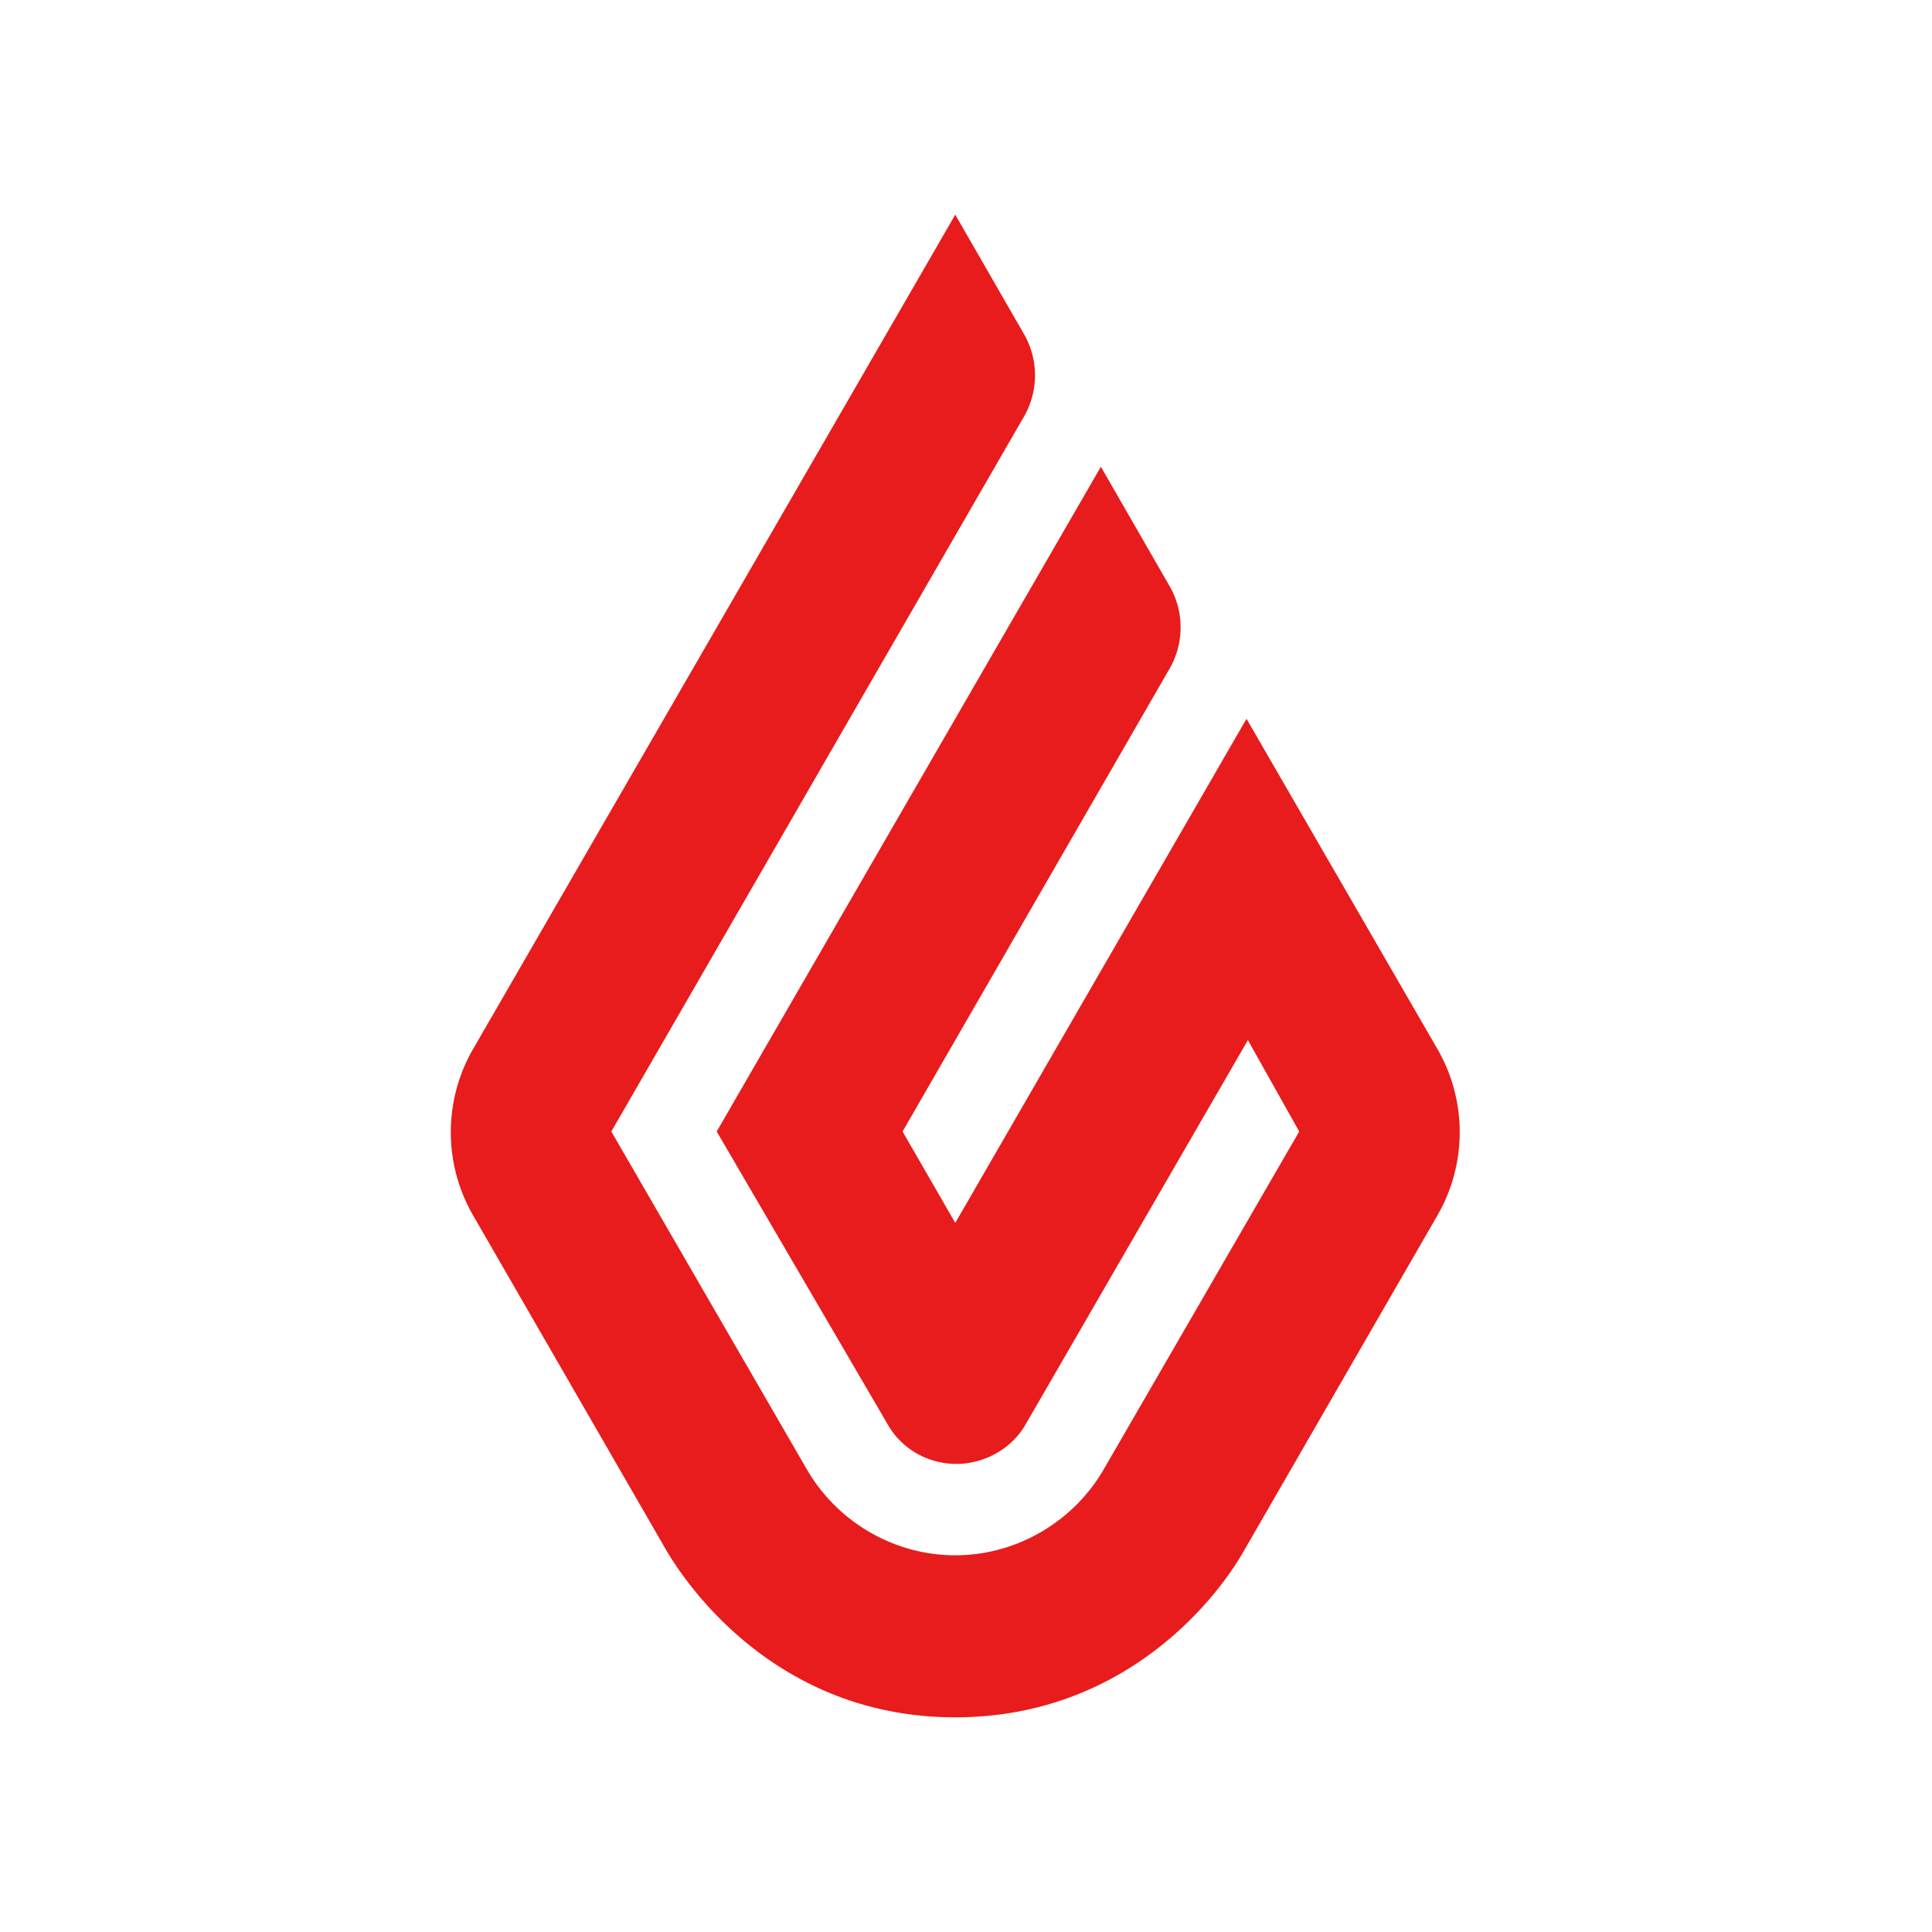 <svg xmlns="http://www.w3.org/2000/svg" viewBox="0 0 90 90"><path fill="#FFF" d="M0 0h90v90H0z"/><path d="m44.5 10 3.23 5.613a3.855 3.855 0 0 1 0 3.742L28.478 52.71l9.11 15.742c1.42 2.451 4.07 4 6.912 4 2.843 0 5.491-1.549 6.913-4l9.109-15.742-2.39-4.258-10.337 17.87c-.646 1.162-1.938 1.872-3.23 1.872-1.357 0-2.585-.71-3.23-1.871L33.387 52.71l17.896-30.968 3.23 5.613a3.855 3.855 0 0 1 0 3.742L42.045 52.71l2.455 4.258 13.567-23.484 8.915 15.42a7.75 7.75 0 0 1 0 7.677l-9.044 15.677C56.58 74.645 52.253 80 44.5 80c-7.753 0-12.016-5.355-13.438-7.742l-9.044-15.677a7.75 7.75 0 0 1 0-7.678L44.5 10" fill="#E81C1C"/></svg>